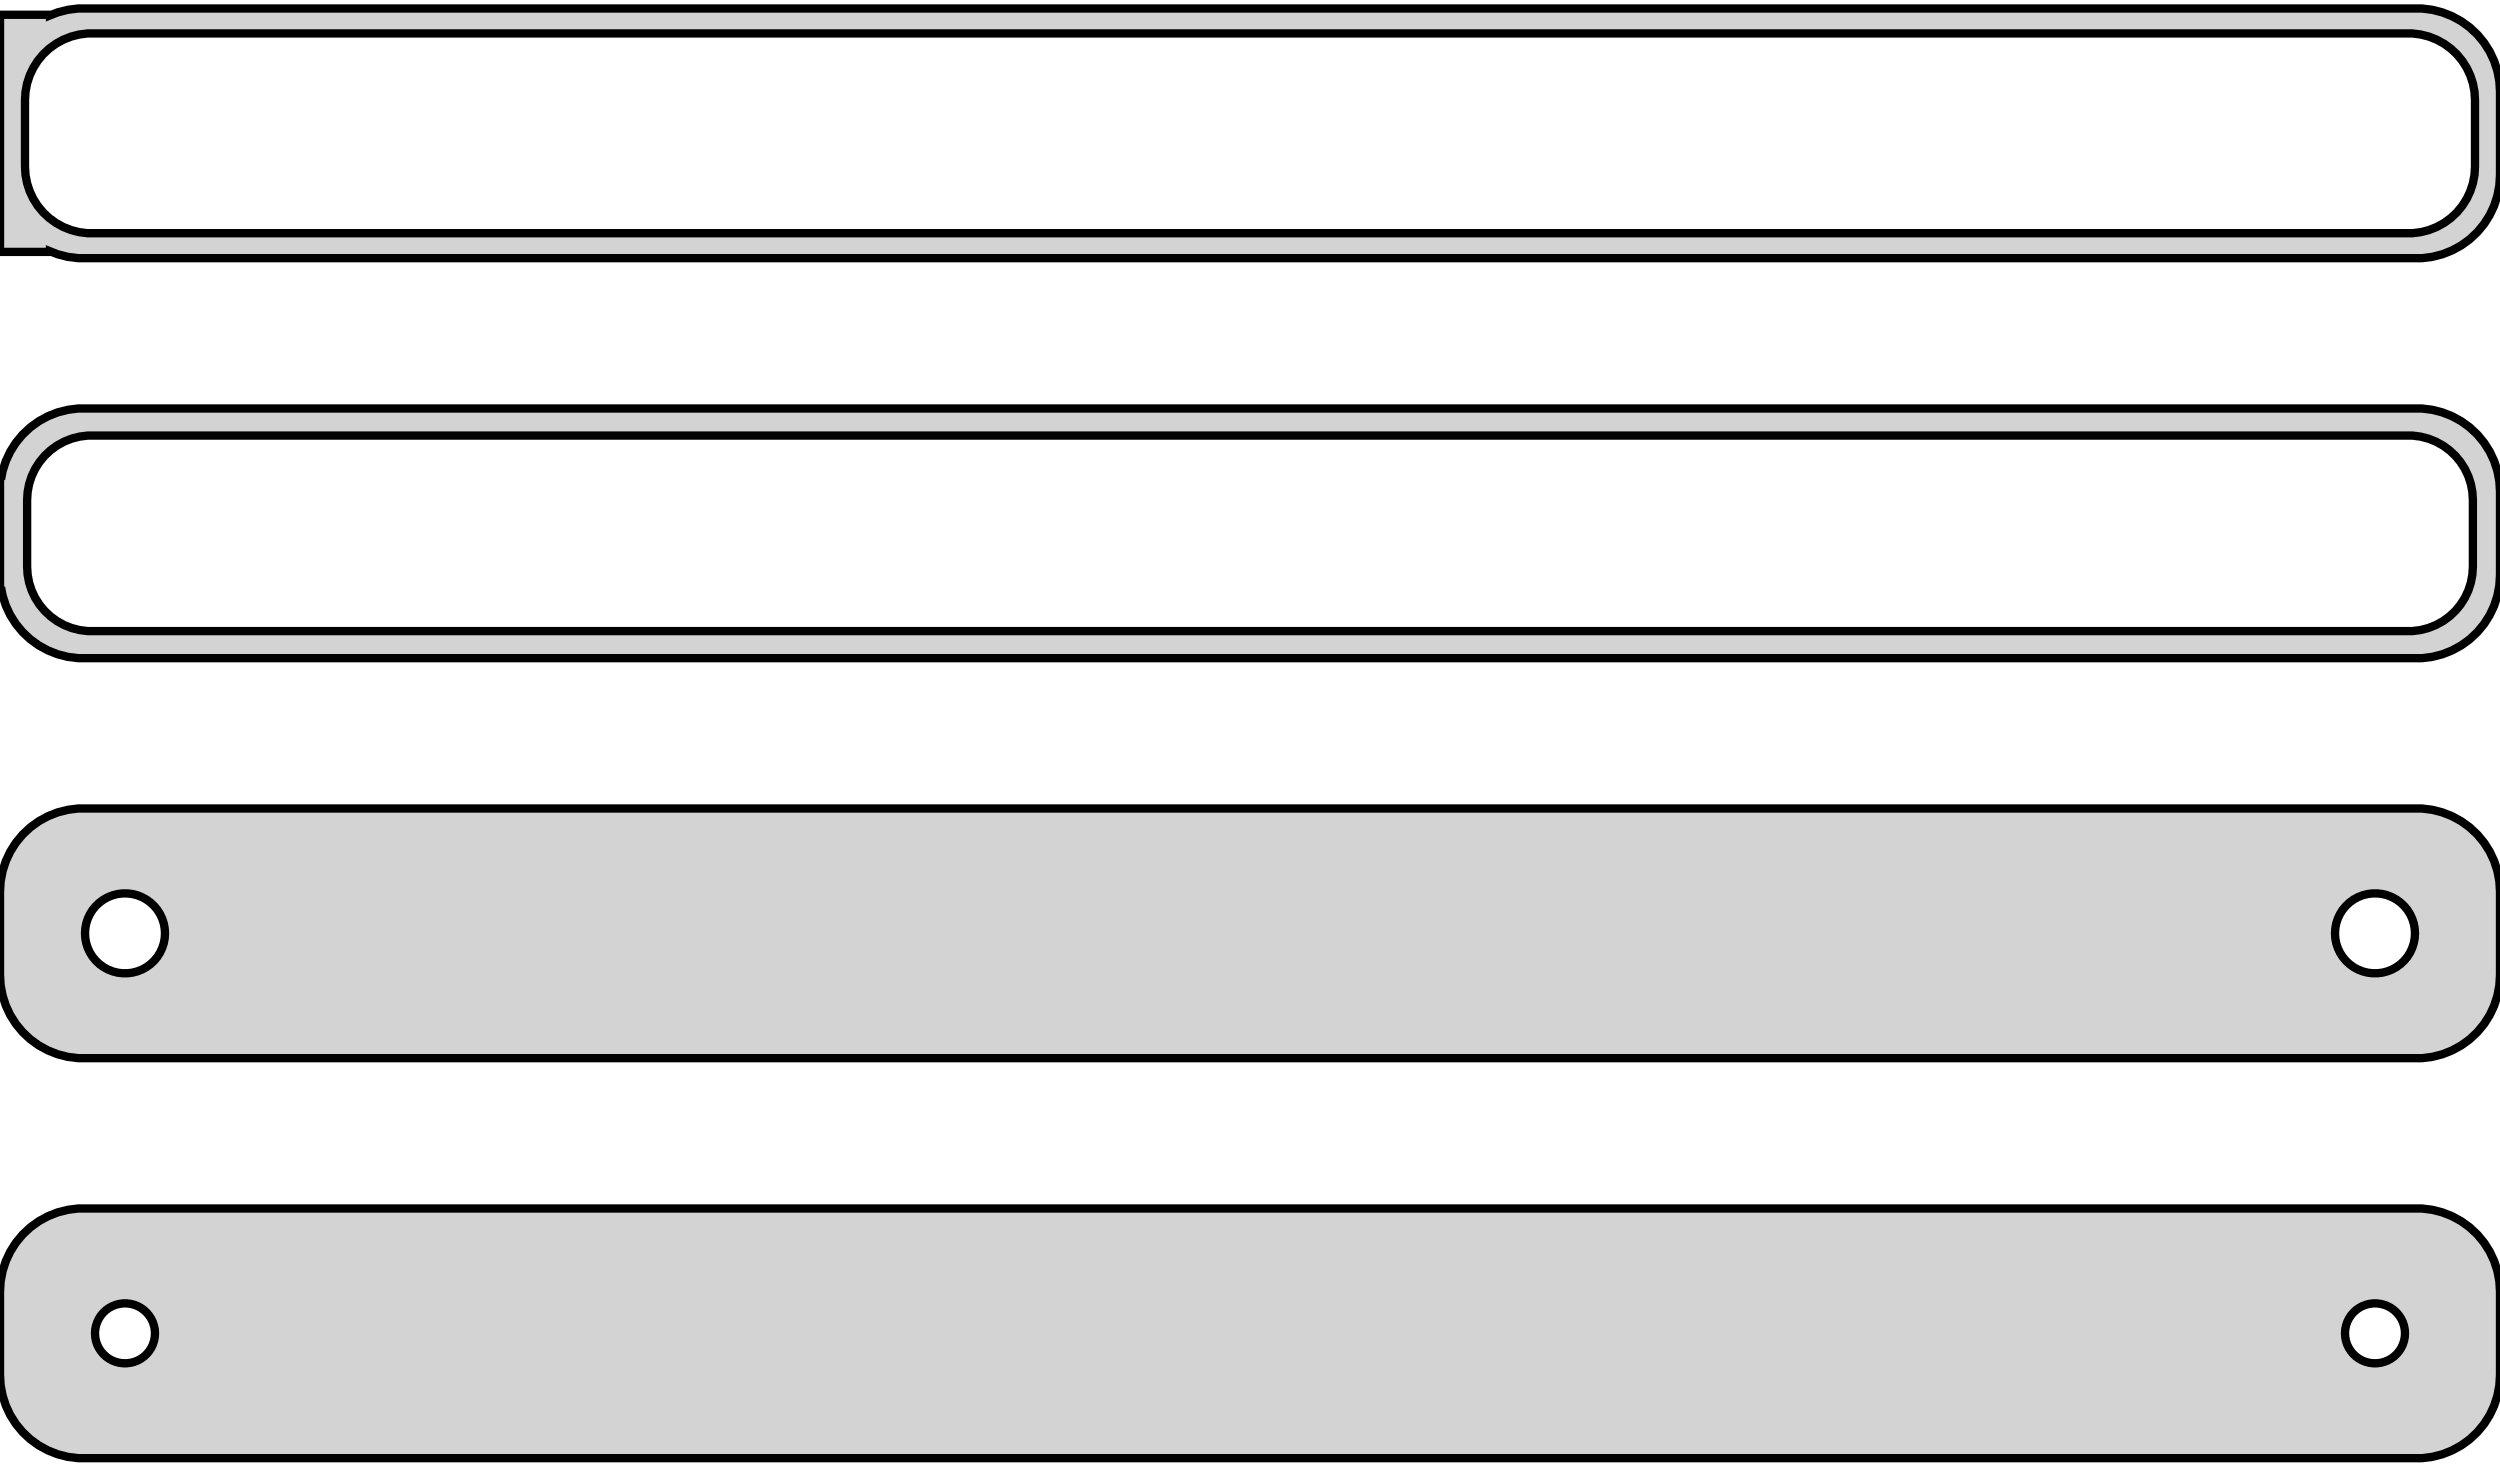 <?xml version="1.0" standalone="no"?>
<!DOCTYPE svg PUBLIC "-//W3C//DTD SVG 1.1//EN" "http://www.w3.org/Graphics/SVG/1.1/DTD/svg11.dtd">
<svg width="150mm" height="88mm" viewBox="-75 -152 150 88" xmlns="http://www.w3.org/2000/svg" version="1.1">
<title>OpenSCAD Model</title>
<path d="
M 70.937,-136.589 L 71.545,-136.745 L 72.129,-136.976 L 72.679,-137.278 L 73.187,-137.647 L 73.645,-138.077
 L 74.045,-138.561 L 74.382,-139.091 L 74.649,-139.659 L 74.843,-140.257 L 74.961,-140.873 L 75,-141.5
 L 75,-146.5 L 74.961,-147.127 L 74.843,-147.743 L 74.649,-148.341 L 74.382,-148.909 L 74.045,-149.439
 L 73.645,-149.923 L 73.187,-150.353 L 72.679,-150.722 L 72.129,-151.024 L 71.545,-151.255 L 70.937,-151.411
 L 70.314,-151.49 L -70.314,-151.49 L -70.937,-151.411 L -71.545,-151.255 L -72,-151.075 L -72,-151.115
 L -75,-151.115 L -75,-136.885 L -72,-136.885 L -72,-136.925 L -71.545,-136.745 L -70.937,-136.589
 L -70.314,-136.51 L 70.314,-136.51 z
M -69.751,-138.008 L -70.249,-138.071 L -70.736,-138.196 L -71.203,-138.381 L -71.643,-138.623 L -72.05,-138.918
 L -72.416,-139.262 L -72.736,-139.649 L -73.005,-140.073 L -73.219,-140.528 L -73.374,-141.005 L -73.469,-141.499
 L -73.5,-142 L -73.5,-146 L -73.469,-146.501 L -73.374,-146.995 L -73.219,-147.472 L -73.005,-147.927
 L -72.736,-148.351 L -72.416,-148.738 L -72.05,-149.082 L -71.643,-149.377 L -71.203,-149.619 L -70.736,-149.804
 L -70.249,-149.929 L -69.751,-149.992 L 69.751,-149.992 L 70.249,-149.929 L 70.736,-149.804 L 71.203,-149.619
 L 71.643,-149.377 L 72.05,-149.082 L 72.416,-148.738 L 72.736,-148.351 L 73.005,-147.927 L 73.219,-147.472
 L 73.374,-146.995 L 73.469,-146.501 L 73.5,-146 L 73.5,-142 L 73.469,-141.499 L 73.374,-141.005
 L 73.219,-140.528 L 73.005,-140.073 L 72.736,-139.649 L 72.416,-139.262 L 72.05,-138.918 L 71.643,-138.623
 L 71.203,-138.381 L 70.736,-138.196 L 70.249,-138.071 L 69.751,-138.008 z
M 70.937,-112.589 L 71.545,-112.745 L 72.129,-112.976 L 72.679,-113.278 L 73.187,-113.647 L 73.645,-114.077
 L 74.045,-114.561 L 74.382,-115.091 L 74.649,-115.659 L 74.843,-116.257 L 74.961,-116.873 L 75,-117.5
 L 75,-122.5 L 74.961,-123.127 L 74.843,-123.743 L 74.649,-124.341 L 74.382,-124.909 L 74.045,-125.439
 L 73.645,-125.923 L 73.187,-126.353 L 72.679,-126.722 L 72.129,-127.024 L 71.545,-127.255 L 70.937,-127.411
 L 70.314,-127.49 L -70.314,-127.49 L -70.937,-127.411 L -71.545,-127.255 L -72.129,-127.024 L -72.679,-126.722
 L -73.187,-126.353 L -73.645,-125.923 L -74.045,-125.439 L -74.382,-124.909 L -74.649,-124.341 L -74.843,-123.743
 L -74.9,-123.444 L -75,-123.444 L -75,-116.556 L -74.9,-116.556 L -74.843,-116.257 L -74.649,-115.659
 L -74.382,-115.091 L -74.045,-114.561 L -73.645,-114.077 L -73.187,-113.647 L -72.679,-113.278 L -72.129,-112.976
 L -71.545,-112.745 L -70.937,-112.589 L -70.314,-112.51 L 70.314,-112.51 z
M -69.743,-114.135 L -70.226,-114.196 L -70.697,-114.317 L -71.149,-114.496 L -71.575,-114.73 L -71.969,-115.016
 L -72.323,-115.349 L -72.633,-115.724 L -72.894,-116.134 L -73.101,-116.574 L -73.251,-117.037 L -73.342,-117.515
 L -73.373,-118 L -73.373,-122 L -73.342,-122.485 L -73.251,-122.963 L -73.101,-123.426 L -72.894,-123.866
 L -72.633,-124.276 L -72.323,-124.651 L -71.969,-124.984 L -71.575,-125.27 L -71.149,-125.504 L -70.697,-125.683
 L -70.226,-125.804 L -69.743,-125.865 L 69.743,-125.865 L 70.226,-125.804 L 70.697,-125.683 L 71.149,-125.504
 L 71.575,-125.27 L 71.969,-124.984 L 72.323,-124.651 L 72.633,-124.276 L 72.894,-123.866 L 73.101,-123.426
 L 73.251,-122.963 L 73.342,-122.485 L 73.373,-122 L 73.373,-118 L 73.342,-117.515 L 73.251,-117.037
 L 73.101,-116.574 L 72.894,-116.134 L 72.633,-115.724 L 72.323,-115.349 L 71.969,-115.016 L 71.575,-114.73
 L 71.149,-114.496 L 70.697,-114.317 L 70.226,-114.196 L 69.743,-114.135 z
M 70.937,-88.589 L 71.545,-88.745 L 72.129,-88.976 L 72.679,-89.278 L 73.187,-89.647 L 73.645,-90.077
 L 74.045,-90.561 L 74.382,-91.091 L 74.649,-91.659 L 74.843,-92.257 L 74.961,-92.873 L 75,-93.5
 L 75,-98.5 L 74.961,-99.127 L 74.843,-99.743 L 74.649,-100.341 L 74.382,-100.909 L 74.045,-101.439
 L 73.645,-101.923 L 73.187,-102.353 L 72.679,-102.722 L 72.129,-103.024 L 71.545,-103.255 L 70.937,-103.411
 L 70.314,-103.49 L -70.314,-103.49 L -70.937,-103.411 L -71.545,-103.255 L -72.129,-103.024 L -72.679,-102.722
 L -73.187,-102.353 L -73.645,-101.923 L -74.045,-101.439 L -74.382,-100.909 L -74.649,-100.341 L -74.843,-99.743
 L -74.961,-99.127 L -75,-98.5 L -75,-93.5 L -74.961,-92.873 L -74.843,-92.257 L -74.649,-91.659
 L -74.382,-91.091 L -74.045,-90.561 L -73.645,-90.077 L -73.187,-89.647 L -72.679,-89.278 L -72.129,-88.976
 L -71.545,-88.745 L -70.937,-88.589 L -70.314,-88.51 L 70.314,-88.51 z
M 67.349,-93.605 L 67.05,-93.642 L 66.758,-93.718 L 66.478,-93.828 L 66.214,-93.974 L 65.97,-94.151
 L 65.751,-94.357 L 65.558,-94.589 L 65.397,-94.844 L 65.269,-95.117 L 65.175,-95.403 L 65.119,-95.699
 L 65.1,-96 L 65.119,-96.301 L 65.175,-96.597 L 65.269,-96.883 L 65.397,-97.156 L 65.558,-97.411
 L 65.751,-97.643 L 65.97,-97.849 L 66.214,-98.026 L 66.478,-98.172 L 66.758,-98.282 L 67.05,-98.358
 L 67.349,-98.395 L 67.651,-98.395 L 67.95,-98.358 L 68.242,-98.282 L 68.522,-98.172 L 68.786,-98.026
 L 69.03,-97.849 L 69.249,-97.643 L 69.442,-97.411 L 69.603,-97.156 L 69.731,-96.883 L 69.825,-96.597
 L 69.881,-96.301 L 69.9,-96 L 69.881,-95.699 L 69.825,-95.403 L 69.731,-95.117 L 69.603,-94.844
 L 69.442,-94.589 L 69.249,-94.357 L 69.03,-94.151 L 68.786,-93.974 L 68.522,-93.828 L 68.242,-93.718
 L 67.95,-93.642 L 67.651,-93.605 z
M -67.651,-93.605 L -67.95,-93.642 L -68.242,-93.718 L -68.522,-93.828 L -68.786,-93.974 L -69.03,-94.151
 L -69.249,-94.357 L -69.442,-94.589 L -69.603,-94.844 L -69.731,-95.117 L -69.825,-95.403 L -69.881,-95.699
 L -69.9,-96 L -69.881,-96.301 L -69.825,-96.597 L -69.731,-96.883 L -69.603,-97.156 L -69.442,-97.411
 L -69.249,-97.643 L -69.03,-97.849 L -68.786,-98.026 L -68.522,-98.172 L -68.242,-98.282 L -67.95,-98.358
 L -67.651,-98.395 L -67.349,-98.395 L -67.05,-98.358 L -66.758,-98.282 L -66.478,-98.172 L -66.214,-98.026
 L -65.97,-97.849 L -65.751,-97.643 L -65.558,-97.411 L -65.397,-97.156 L -65.269,-96.883 L -65.175,-96.597
 L -65.119,-96.301 L -65.1,-96 L -65.119,-95.699 L -65.175,-95.403 L -65.269,-95.117 L -65.397,-94.844
 L -65.558,-94.589 L -65.751,-94.357 L -65.97,-94.151 L -66.214,-93.974 L -66.478,-93.828 L -66.758,-93.718
 L -67.05,-93.642 L -67.349,-93.605 z
M 70.937,-64.589 L 71.545,-64.745 L 72.129,-64.976 L 72.679,-65.278 L 73.187,-65.647 L 73.645,-66.077
 L 74.045,-66.561 L 74.382,-67.091 L 74.649,-67.659 L 74.843,-68.257 L 74.961,-68.873 L 75,-69.5
 L 75,-74.5 L 74.961,-75.127 L 74.843,-75.743 L 74.649,-76.341 L 74.382,-76.909 L 74.045,-77.439
 L 73.645,-77.923 L 73.187,-78.353 L 72.679,-78.722 L 72.129,-79.024 L 71.545,-79.255 L 70.937,-79.411
 L 70.314,-79.49 L -70.314,-79.49 L -70.937,-79.411 L -71.545,-79.255 L -72.129,-79.024 L -72.679,-78.722
 L -73.187,-78.353 L -73.645,-77.923 L -74.045,-77.439 L -74.382,-76.909 L -74.649,-76.341 L -74.843,-75.743
 L -74.961,-75.127 L -75,-74.5 L -75,-69.5 L -74.961,-68.873 L -74.843,-68.257 L -74.649,-67.659
 L -74.382,-67.091 L -74.045,-66.561 L -73.645,-66.077 L -73.187,-65.647 L -72.679,-65.278 L -72.129,-64.976
 L -71.545,-64.745 L -70.937,-64.589 L -70.314,-64.51 L 70.314,-64.51 z
M -67.613,-70.204 L -67.837,-70.232 L -68.056,-70.288 L -68.266,-70.371 L -68.465,-70.48 L -68.647,-70.613
 L -68.812,-70.768 L -68.956,-70.942 L -69.077,-71.133 L -69.174,-71.337 L -69.243,-71.552 L -69.286,-71.774
 L -69.3,-72 L -69.286,-72.226 L -69.243,-72.448 L -69.174,-72.663 L -69.077,-72.867 L -68.956,-73.058
 L -68.812,-73.232 L -68.647,-73.387 L -68.465,-73.52 L -68.266,-73.629 L -68.056,-73.712 L -67.837,-73.768
 L -67.613,-73.796 L -67.387,-73.796 L -67.163,-73.768 L -66.944,-73.712 L -66.734,-73.629 L -66.535,-73.52
 L -66.353,-73.387 L -66.188,-73.232 L -66.044,-73.058 L -65.923,-72.867 L -65.826,-72.663 L -65.757,-72.448
 L -65.714,-72.226 L -65.7,-72 L -65.714,-71.774 L -65.757,-71.552 L -65.826,-71.337 L -65.923,-71.133
 L -66.044,-70.942 L -66.188,-70.768 L -66.353,-70.613 L -66.535,-70.48 L -66.734,-70.371 L -66.944,-70.288
 L -67.163,-70.232 L -67.387,-70.204 z
M 67.387,-70.204 L 67.163,-70.232 L 66.944,-70.288 L 66.734,-70.371 L 66.535,-70.48 L 66.353,-70.613
 L 66.188,-70.768 L 66.044,-70.942 L 65.923,-71.133 L 65.826,-71.337 L 65.757,-71.552 L 65.714,-71.774
 L 65.7,-72 L 65.714,-72.226 L 65.757,-72.448 L 65.826,-72.663 L 65.923,-72.867 L 66.044,-73.058
 L 66.188,-73.232 L 66.353,-73.387 L 66.535,-73.52 L 66.734,-73.629 L 66.944,-73.712 L 67.163,-73.768
 L 67.387,-73.796 L 67.613,-73.796 L 67.837,-73.768 L 68.056,-73.712 L 68.266,-73.629 L 68.465,-73.52
 L 68.647,-73.387 L 68.812,-73.232 L 68.956,-73.058 L 69.077,-72.867 L 69.174,-72.663 L 69.243,-72.448
 L 69.286,-72.226 L 69.3,-72 L 69.286,-71.774 L 69.243,-71.552 L 69.174,-71.337 L 69.077,-71.133
 L 68.956,-70.942 L 68.812,-70.768 L 68.647,-70.613 L 68.465,-70.48 L 68.266,-70.371 L 68.056,-70.288
 L 67.837,-70.232 L 67.613,-70.204 z
" stroke="black" fill="lightgray" stroke-width="0.5"/>
</svg>
